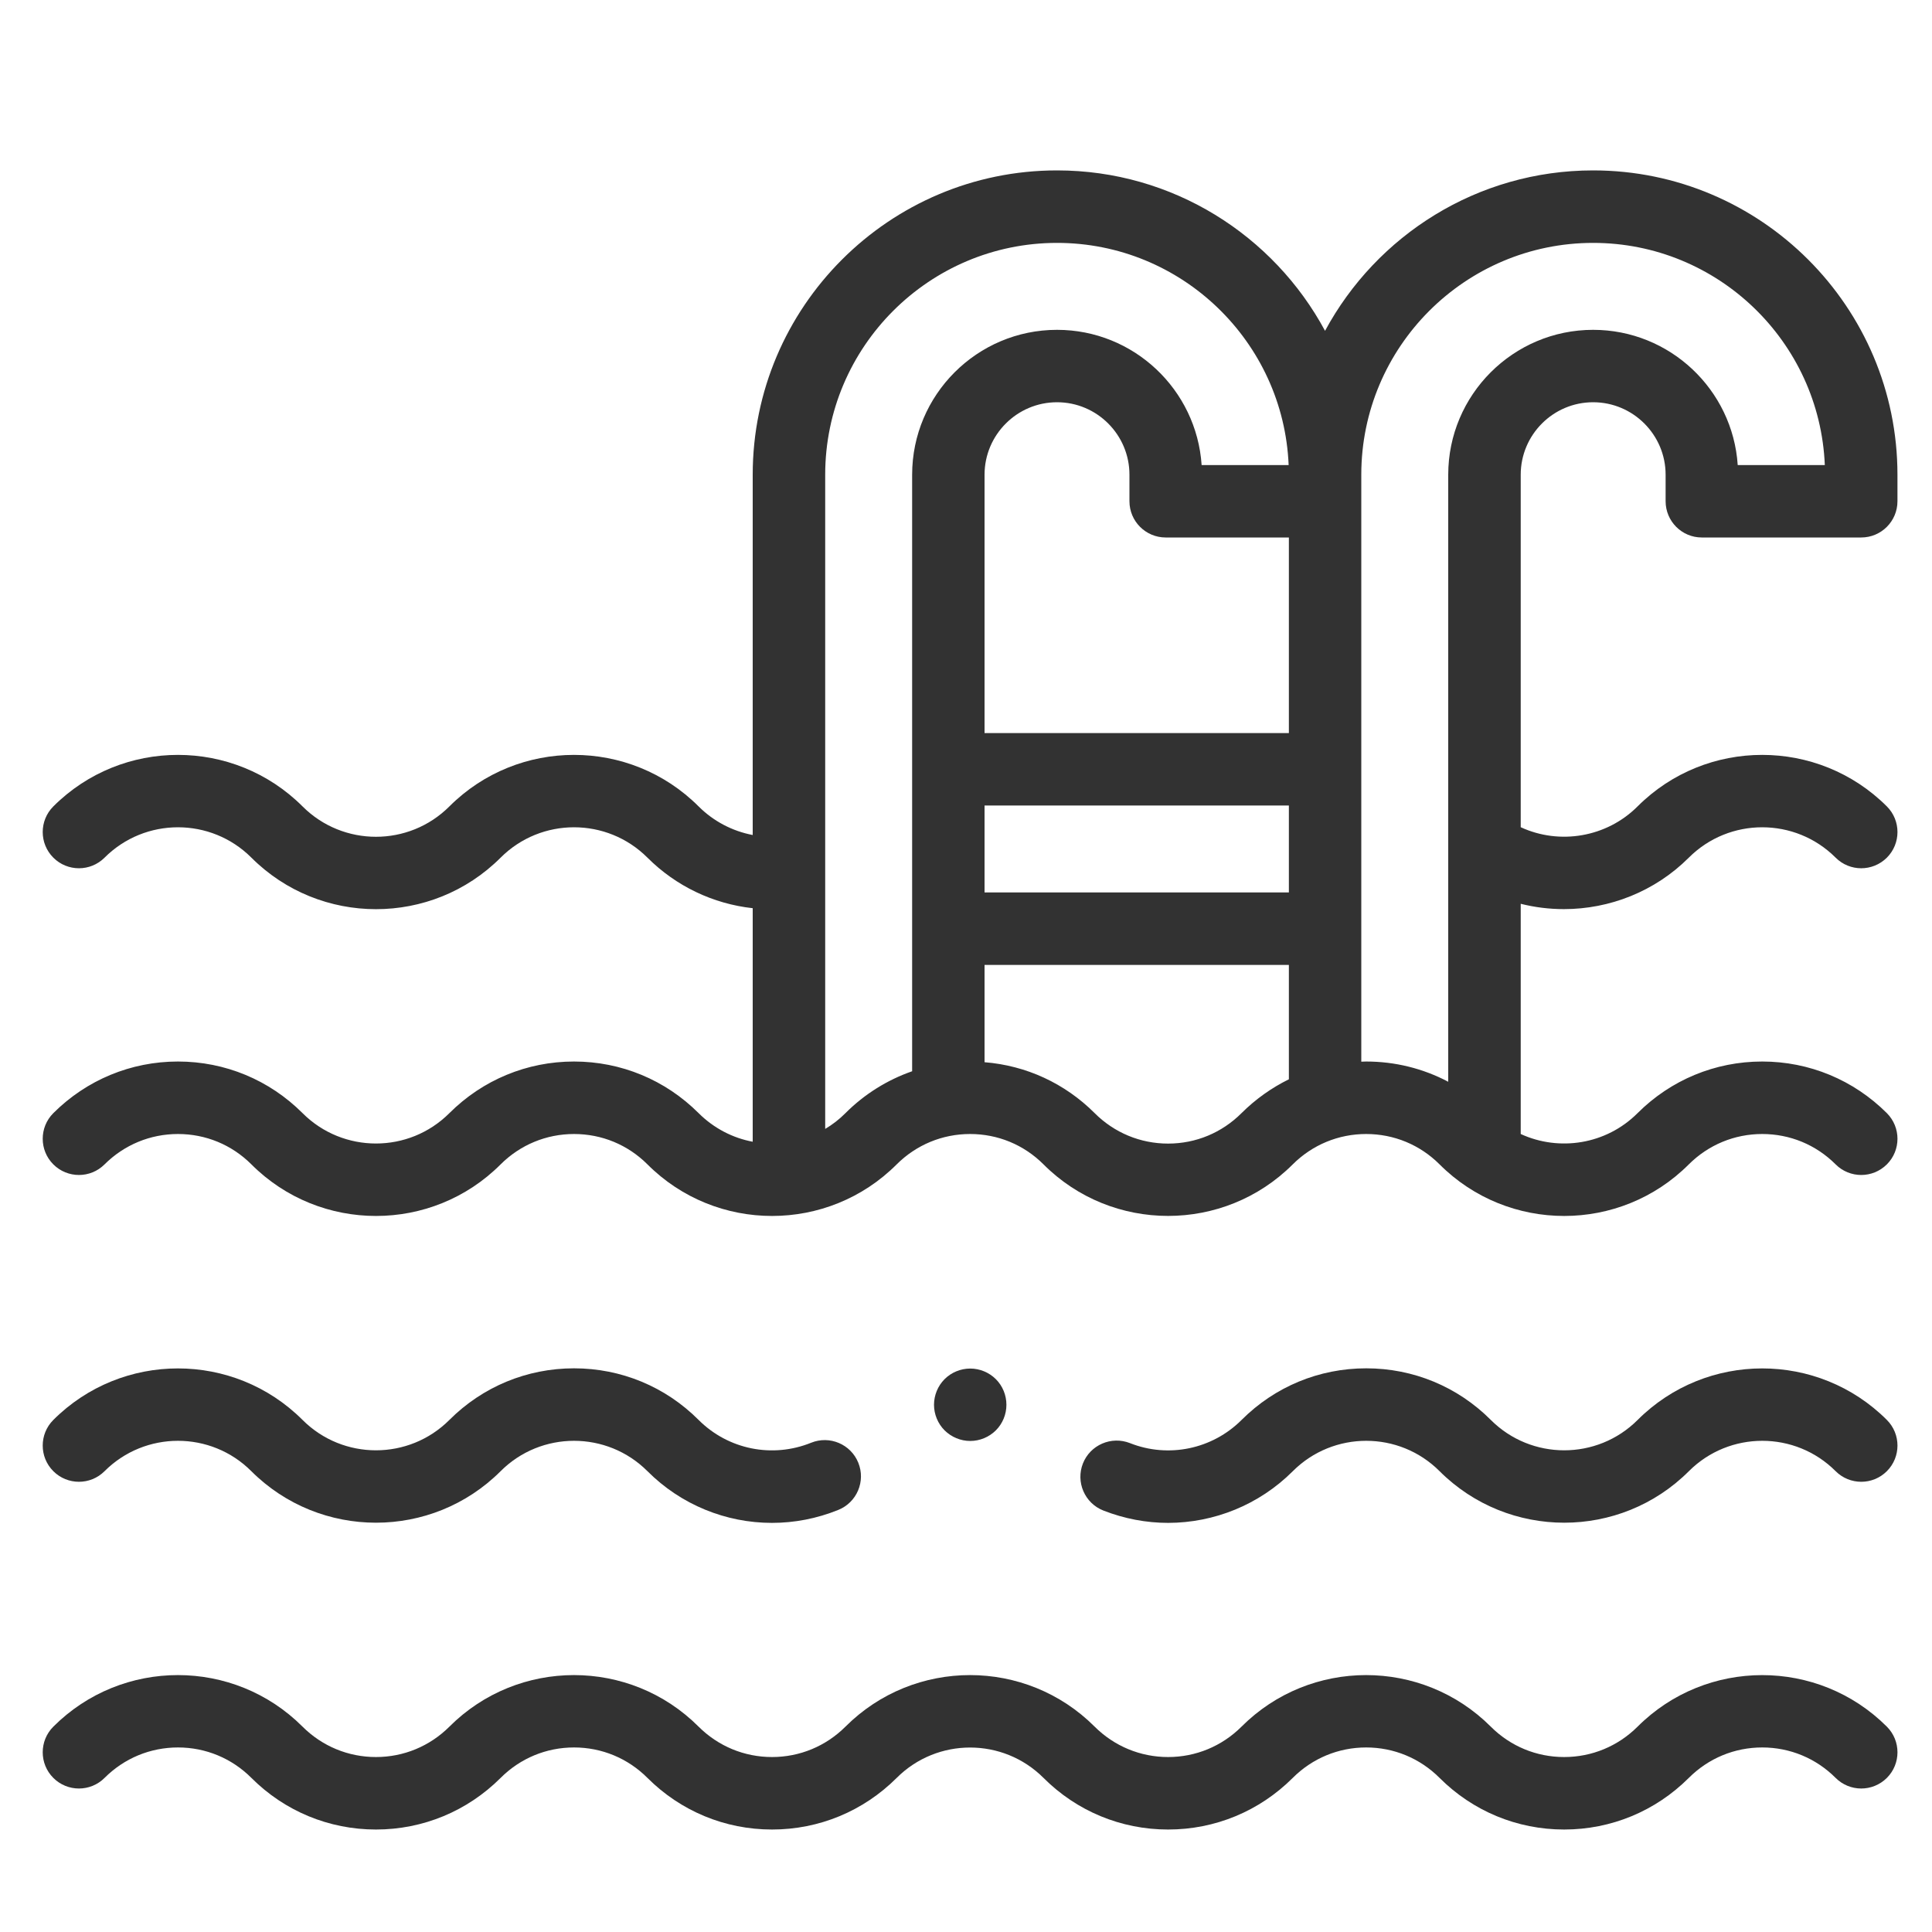 <svg width="25" height="25" viewBox="0 0 25 25" fill="none" xmlns="http://www.w3.org/2000/svg">
<g clip-path="url(#clip0_299_8612)">
<path d="M1.353 19.037C1.877 18.513 2.729 18.513 3.252 19.037C4.142 19.926 5.589 19.926 6.478 19.037C7.002 18.513 7.854 18.513 8.378 19.037C8.814 19.474 9.396 19.706 9.989 19.706C10.278 19.706 10.569 19.651 10.848 19.538C11.088 19.441 11.204 19.167 11.106 18.927C11.009 18.688 10.736 18.572 10.496 18.669C9.994 18.872 9.423 18.757 9.04 18.374C8.61 17.943 8.037 17.706 7.428 17.706C6.819 17.706 6.246 17.943 5.815 18.374C5.291 18.898 4.439 18.898 3.915 18.374C3.026 17.485 1.579 17.485 0.69 18.374C0.507 18.557 0.507 18.854 0.69 19.037C0.873 19.22 1.17 19.22 1.353 19.037Z" fill="#323232"/>
<path d="M21.191 18.374C20.667 18.898 19.815 18.898 19.291 18.374C18.861 17.943 18.288 17.706 17.679 17.706C17.069 17.706 16.497 17.943 16.066 18.374C15.687 18.753 15.12 18.871 14.622 18.674C14.381 18.579 14.108 18.697 14.013 18.937C13.918 19.178 14.036 19.451 14.277 19.546C14.55 19.653 14.834 19.706 15.116 19.706C15.71 19.705 16.293 19.473 16.729 19.037C17.253 18.513 18.105 18.513 18.628 19.037C19.518 19.926 20.965 19.926 21.854 19.037C22.378 18.513 23.23 18.513 23.753 19.037C23.936 19.22 24.233 19.22 24.416 19.037C24.599 18.854 24.599 18.557 24.416 18.374C23.527 17.485 22.08 17.485 21.191 18.374Z" fill="#323232"/>
<path d="M22.803 13.736C22.194 13.736 21.621 13.974 21.19 14.404C20.782 14.812 20.174 14.902 19.678 14.674V11.695C19.861 11.741 20.049 11.764 20.237 11.764C20.827 11.764 21.414 11.537 21.853 11.098C22.377 10.574 23.229 10.574 23.753 11.098C23.936 11.281 24.232 11.281 24.416 11.098C24.599 10.915 24.599 10.618 24.416 10.435C23.526 9.546 22.079 9.546 21.19 10.435C20.789 10.836 20.18 10.936 19.678 10.704V6.143C19.678 5.626 20.098 5.205 20.615 5.205C21.132 5.205 21.553 5.626 21.553 6.143V6.486C21.553 6.745 21.763 6.955 22.021 6.955H24.084C24.343 6.955 24.553 6.745 24.553 6.486V6.143C24.553 3.971 22.786 2.205 20.615 2.205C19.117 2.205 17.812 3.046 17.146 4.281C16.481 3.046 15.176 2.205 13.678 2.205C11.507 2.205 9.74 3.971 9.74 6.143V10.805C9.478 10.755 9.233 10.628 9.04 10.435C8.151 9.546 6.704 9.546 5.815 10.435C5.291 10.959 4.439 10.959 3.915 10.435C3.026 9.546 1.579 9.546 0.69 10.435C0.507 10.618 0.507 10.915 0.69 11.098C0.873 11.281 1.17 11.281 1.353 11.098C1.877 10.574 2.729 10.574 3.253 11.098C4.142 11.987 5.589 11.987 6.478 11.098C7.002 10.574 7.854 10.574 8.378 11.098C8.748 11.468 9.229 11.696 9.74 11.752V14.774C9.484 14.726 9.239 14.602 9.04 14.404C8.61 13.974 8.037 13.736 7.428 13.736C6.819 13.736 6.246 13.974 5.815 14.404C5.291 14.928 4.439 14.928 3.915 14.404C3.485 13.974 2.912 13.736 2.303 13.736C1.694 13.736 1.121 13.974 0.69 14.404C0.507 14.587 0.507 14.884 0.69 15.067C0.873 15.25 1.17 15.25 1.353 15.067C1.607 14.814 1.944 14.674 2.303 14.674C2.662 14.674 2.999 14.813 3.253 15.067C4.142 15.957 5.589 15.957 6.478 15.067C6.732 14.814 7.069 14.674 7.428 14.674C7.787 14.674 8.124 14.813 8.378 15.067C9.267 15.957 10.714 15.957 11.603 15.067C11.857 14.814 12.194 14.674 12.553 14.674C12.912 14.674 13.249 14.813 13.503 15.067C13.947 15.512 14.531 15.734 15.115 15.734C15.699 15.734 16.283 15.512 16.728 15.067C16.982 14.814 17.319 14.674 17.678 14.674C18.037 14.674 18.374 14.813 18.628 15.067C19.517 15.957 20.964 15.957 21.853 15.067C22.107 14.814 22.444 14.674 22.803 14.674C23.162 14.674 23.499 14.813 23.753 15.067C23.936 15.25 24.232 15.25 24.416 15.067C24.599 14.884 24.599 14.588 24.416 14.404C23.985 13.974 23.412 13.736 22.803 13.736ZM15.084 6.955H16.678V9.486H12.74V6.143C12.74 5.626 13.161 5.205 13.678 5.205C14.195 5.205 14.615 5.626 14.615 6.143V6.486C14.615 6.745 14.825 6.955 15.084 6.955ZM12.74 10.423H16.678V11.548H12.74V10.423ZM10.94 14.404C10.86 14.485 10.771 14.553 10.678 14.608V6.143C10.678 4.488 12.024 3.143 13.678 3.143C15.29 3.143 16.609 4.421 16.675 6.018H15.549C15.484 5.042 14.67 4.268 13.678 4.268C12.644 4.268 11.803 5.109 11.803 6.143V13.862C11.482 13.974 11.187 14.157 10.94 14.404ZM15.115 14.798C14.757 14.798 14.419 14.658 14.165 14.404C13.779 14.018 13.279 13.788 12.74 13.745V12.486H16.678V13.966C16.454 14.076 16.247 14.223 16.065 14.404C15.811 14.658 15.474 14.798 15.115 14.798ZM17.678 13.736C17.657 13.736 17.636 13.737 17.615 13.738V6.143C17.615 4.488 18.961 3.143 20.615 3.143C22.228 3.143 23.547 4.421 23.613 6.018H22.486C22.422 5.042 21.607 4.268 20.615 4.268C19.581 4.268 18.74 5.109 18.74 6.143V13.998C18.417 13.827 18.054 13.736 17.678 13.736Z" fill="#323232"/>
<path d="M21.19 22.343C20.936 22.596 20.599 22.736 20.24 22.736C19.881 22.736 19.544 22.596 19.291 22.343C18.401 21.453 16.954 21.453 16.065 22.343C15.811 22.596 15.474 22.736 15.115 22.736C14.757 22.736 14.419 22.596 14.165 22.343C13.276 21.453 11.829 21.453 10.94 22.343C10.686 22.596 10.349 22.736 9.99 22.736C9.631 22.736 9.294 22.596 9.04 22.343C8.151 21.453 6.704 21.453 5.815 22.343C5.561 22.596 5.224 22.736 4.865 22.736C4.506 22.736 4.169 22.596 3.915 22.343C3.026 21.453 1.579 21.453 0.69 22.343C0.507 22.526 0.507 22.823 0.69 23.006C0.873 23.189 1.17 23.189 1.353 23.006C1.607 22.752 1.944 22.612 2.303 22.612C2.662 22.612 2.999 22.752 3.253 23.006C3.683 23.436 4.256 23.674 4.865 23.674C5.474 23.674 6.047 23.436 6.478 23.006C6.732 22.752 7.069 22.612 7.428 22.612C7.787 22.612 8.124 22.752 8.378 23.006C8.808 23.436 9.381 23.674 9.99 23.674C10.6 23.674 11.172 23.436 11.603 23.006C12.127 22.482 12.979 22.482 13.503 23.006C13.933 23.436 14.506 23.674 15.115 23.674C15.725 23.674 16.297 23.436 16.728 23.006C16.982 22.752 17.319 22.612 17.678 22.612C18.037 22.612 18.374 22.752 18.628 23.006C19.058 23.436 19.631 23.674 20.24 23.674C20.849 23.674 21.422 23.436 21.853 23.006C22.107 22.752 22.444 22.612 22.803 22.612C23.162 22.612 23.499 22.752 23.753 23.006C23.936 23.189 24.232 23.189 24.416 23.006C24.599 22.823 24.599 22.526 24.416 22.343C23.526 21.453 22.079 21.454 21.19 22.343Z" fill="#323232"/>
<path d="M12.886 18.509C12.974 18.422 13.023 18.301 13.023 18.178C13.023 18.054 12.974 17.933 12.886 17.846C12.799 17.759 12.678 17.709 12.555 17.709C12.431 17.709 12.31 17.759 12.223 17.846C12.136 17.933 12.086 18.054 12.086 18.178C12.086 18.301 12.136 18.422 12.223 18.509C12.311 18.596 12.431 18.646 12.555 18.646C12.678 18.646 12.799 18.596 12.886 18.509Z" fill="#323232"/>
</g>
<defs>
<clipPath id="clip0_299_8612">
<rect width="24" height="24" fill="white" transform="translate(0.553 0.939)"/>
</clipPath>
</defs>
</svg>
